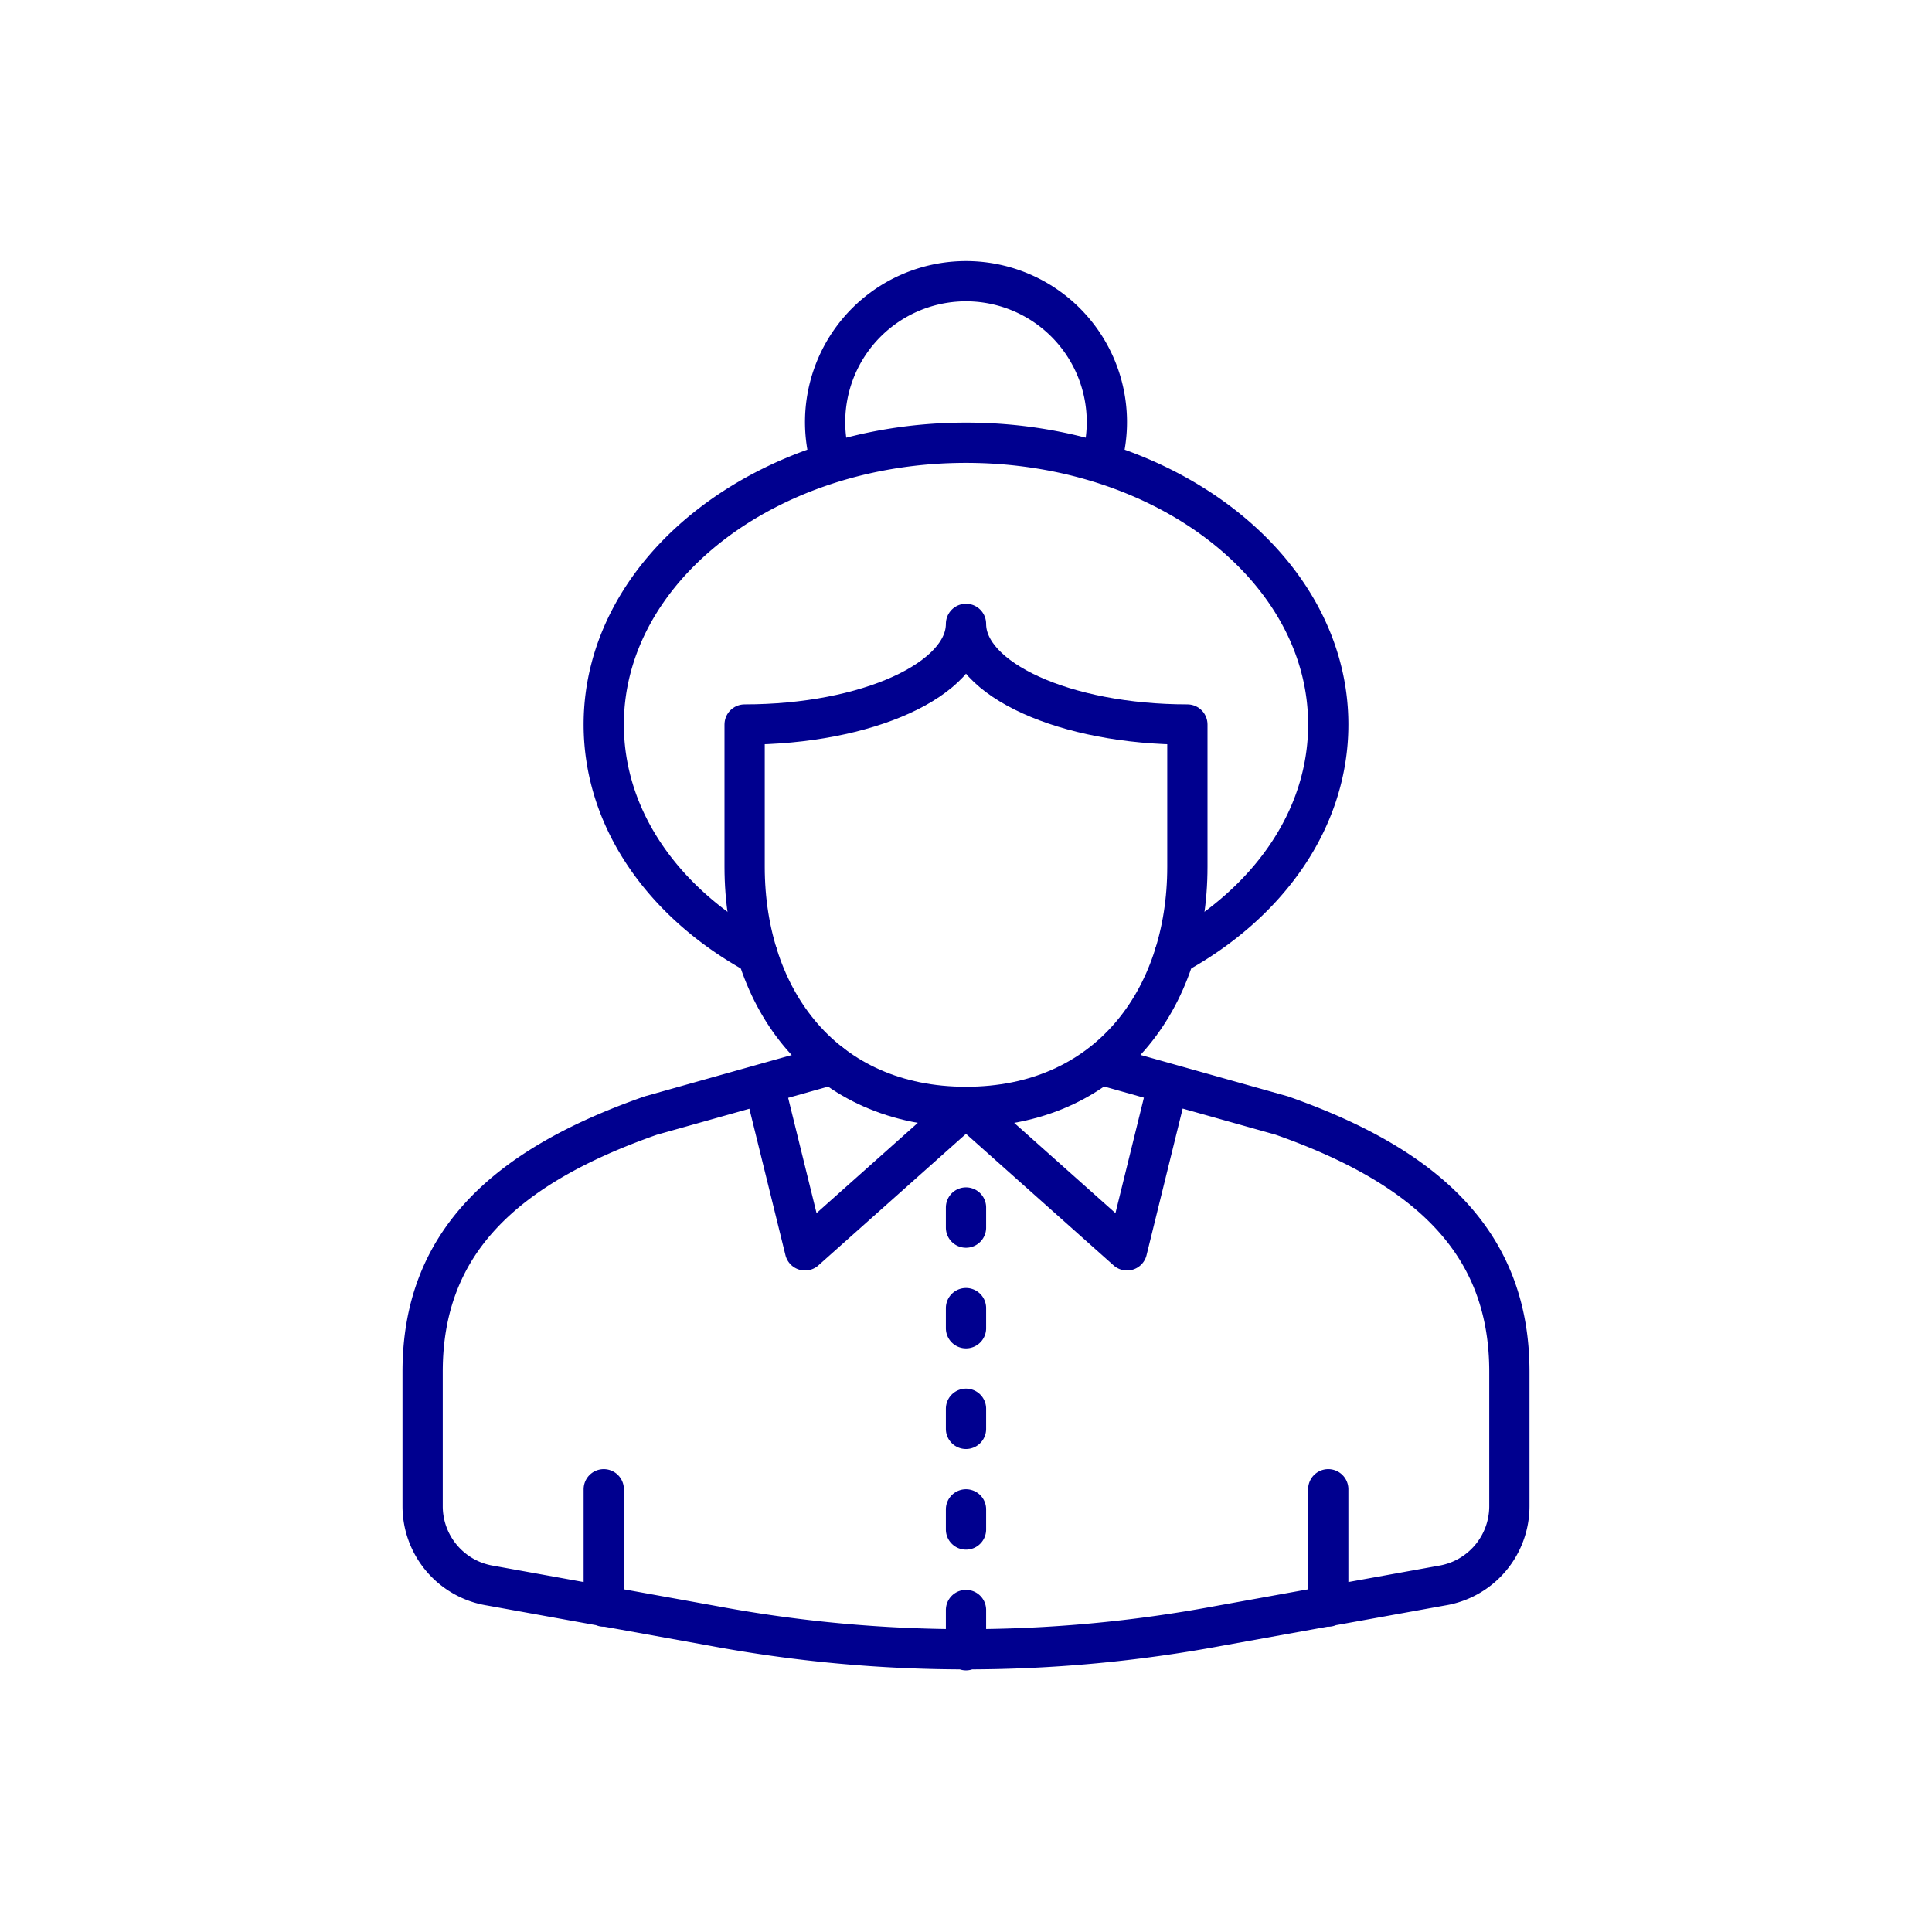 <svg width="96" height="96" viewBox="0 0 96 96" fill="none" xmlns="http://www.w3.org/2000/svg"><path d="M41.34 52.9l-9 2.53C25 58 21 61.81 21 68.16v6.69a4 4 0 003.37 3.94l11.07 2a68.428 68.428 0 0025.12 0l11.07-2A4 4 0 0075 74.85v-6.69c0-6.35-4-10.16-11.31-12.73l-9-2.53m-16.73.95L40 62.13 48 55l8 7.13 2.04-8.28M48 65v1m0-6v1m0 9v1m0 4v1m0 4v2m-18-8v5.83M66 74v5.83" stroke="#00008F" stroke-width="2" stroke-linecap="round" stroke-linejoin="round"/><path d="M48 31c0 2.76-4.92 5-11 5v7.07C37 49.71 41 55 48 55s11-5.29 11-11.93V36c-6.08 0-11-2.24-11-5z" stroke="#00008F" stroke-width="2" stroke-linecap="round" stroke-linejoin="round"/><path d="M58.36 47.44C63 44.91 66 40.73 66 36c0-7.73-8.06-14-18-14s-18 6.27-18 14c0 4.73 3 8.91 7.64 11.44M54.7 23a7 7 0 10-13.4 0" stroke="#00008F" stroke-width="2" stroke-linecap="round" stroke-linejoin="round"/></svg>